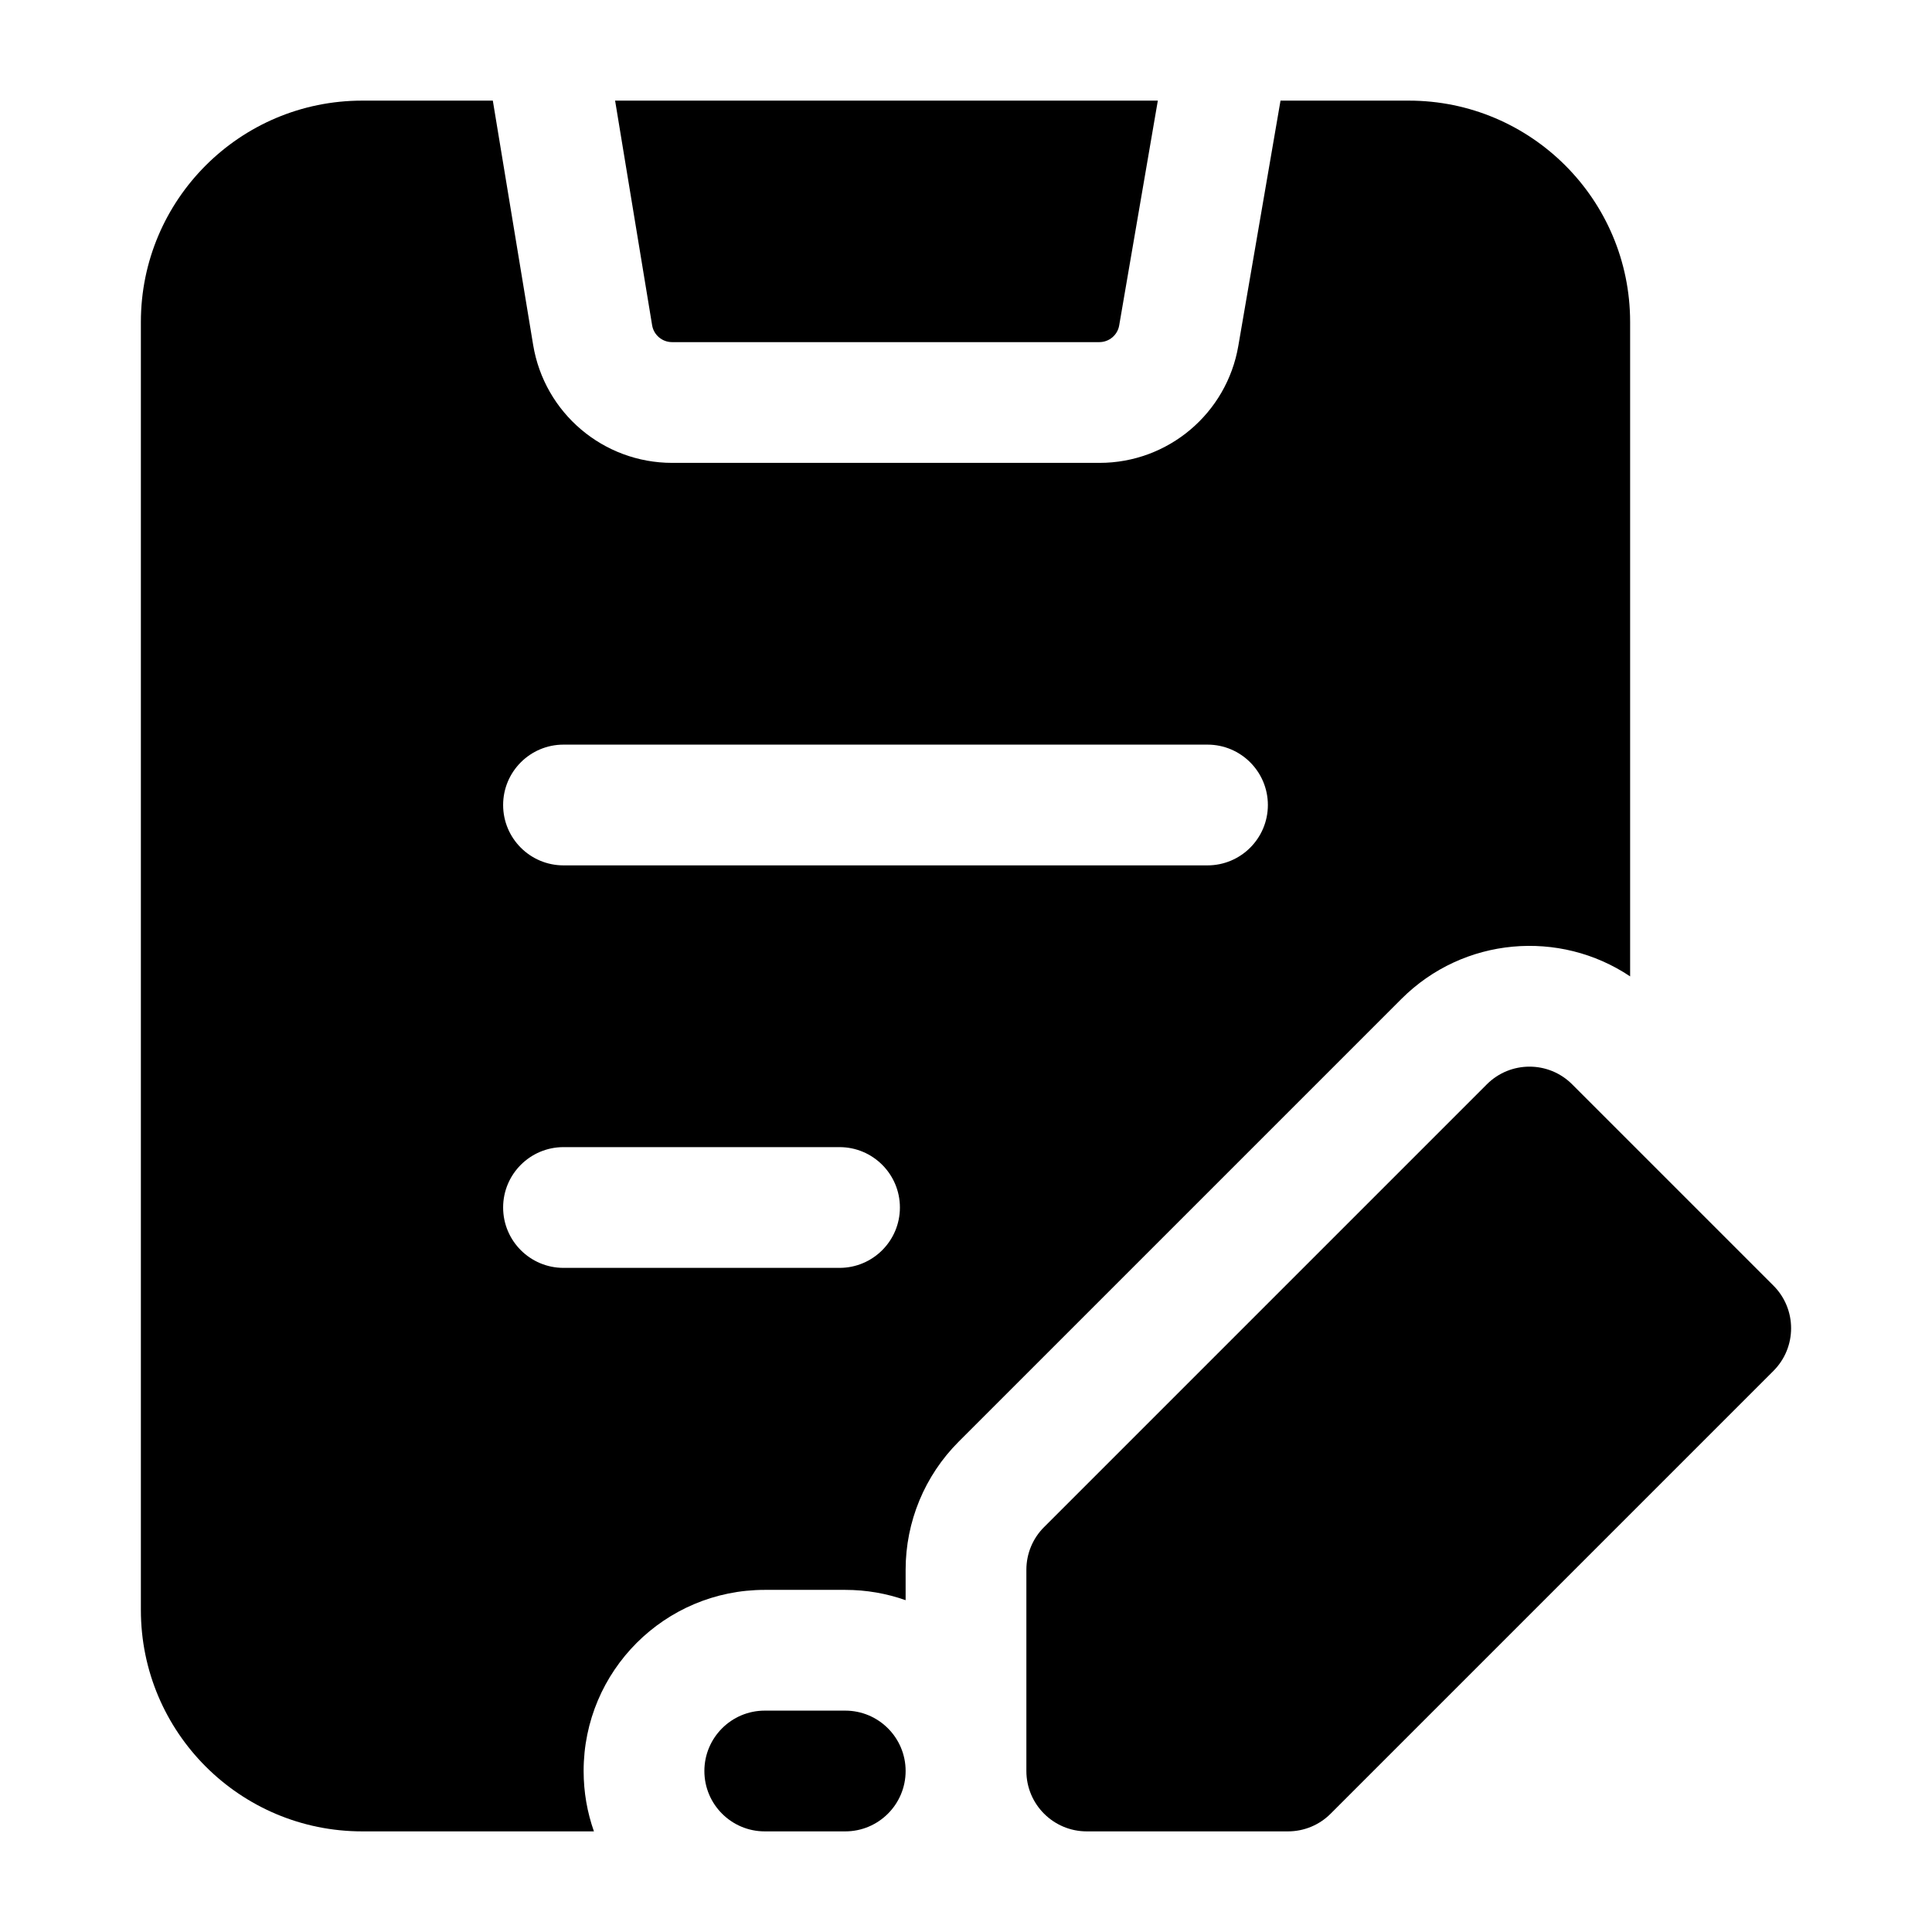 <svg width="24" height="24" viewBox="0 0 24 24" xmlns="http://www.w3.org/2000/svg">
    <path d="M14.383 1.25L13.903 4.042C13.883 4.162 13.778 4.25 13.657 4.25H8.348C8.226 4.25 8.121 4.161 8.101 4.041L7.641 1.25H14.383Z"/>
    <path fill-rule="evenodd" clip-rule="evenodd" d="M18.47 13.47C18.763 13.177 19.237 13.177 19.53 13.47L22.03 15.97C22.323 16.263 22.323 16.737 22.03 17.03L16.53 22.53C16.39 22.671 16.199 22.75 16 22.75H13.5C13.086 22.75 12.75 22.414 12.75 22V19.5C12.75 19.301 12.829 19.11 12.97 18.97L18.47 13.47ZM9.5 21.25L10.5 21.25C10.914 21.25 11.25 21.586 11.25 22C11.25 22.414 10.914 22.75 10.5 22.75L9.5 22.75C9.086 22.75 8.75 22.414 8.75 22C8.75 21.586 9.086 21.25 9.5 21.25Z"/>
    <path fill-rule="evenodd" clip-rule="evenodd" d="M15.907 1.25H17.5C19.019 1.25 20.25 2.481 20.25 4V12.129C19.376 11.543 18.181 11.637 17.409 12.409L11.909 17.909C11.487 18.331 11.25 18.903 11.25 19.5V19.878C11.015 19.795 10.763 19.75 10.5 19.75L9.5 19.75C8.257 19.75 7.25 20.757 7.25 22C7.25 22.263 7.295 22.515 7.378 22.75H4.5C2.981 22.75 1.75 21.519 1.75 20V4C1.75 2.481 2.981 1.25 4.5 1.25H6.122L6.623 4.285C6.763 5.13 7.493 5.75 8.35 5.75H13.659C14.511 5.75 15.239 5.136 15.383 4.296L15.907 1.25ZM7 9.25C6.586 9.25 6.25 9.586 6.25 10C6.25 10.414 6.586 10.75 7 10.75H15C15.414 10.75 15.75 10.414 15.75 10C15.75 9.586 15.414 9.25 15 9.25H7ZM7 14.25C6.586 14.25 6.25 14.586 6.25 15C6.25 15.414 6.586 15.75 7 15.75H10.429C10.843 15.75 11.179 15.414 11.179 15C11.179 14.586 10.843 14.25 10.429 14.25H7Z"/>
</svg>
